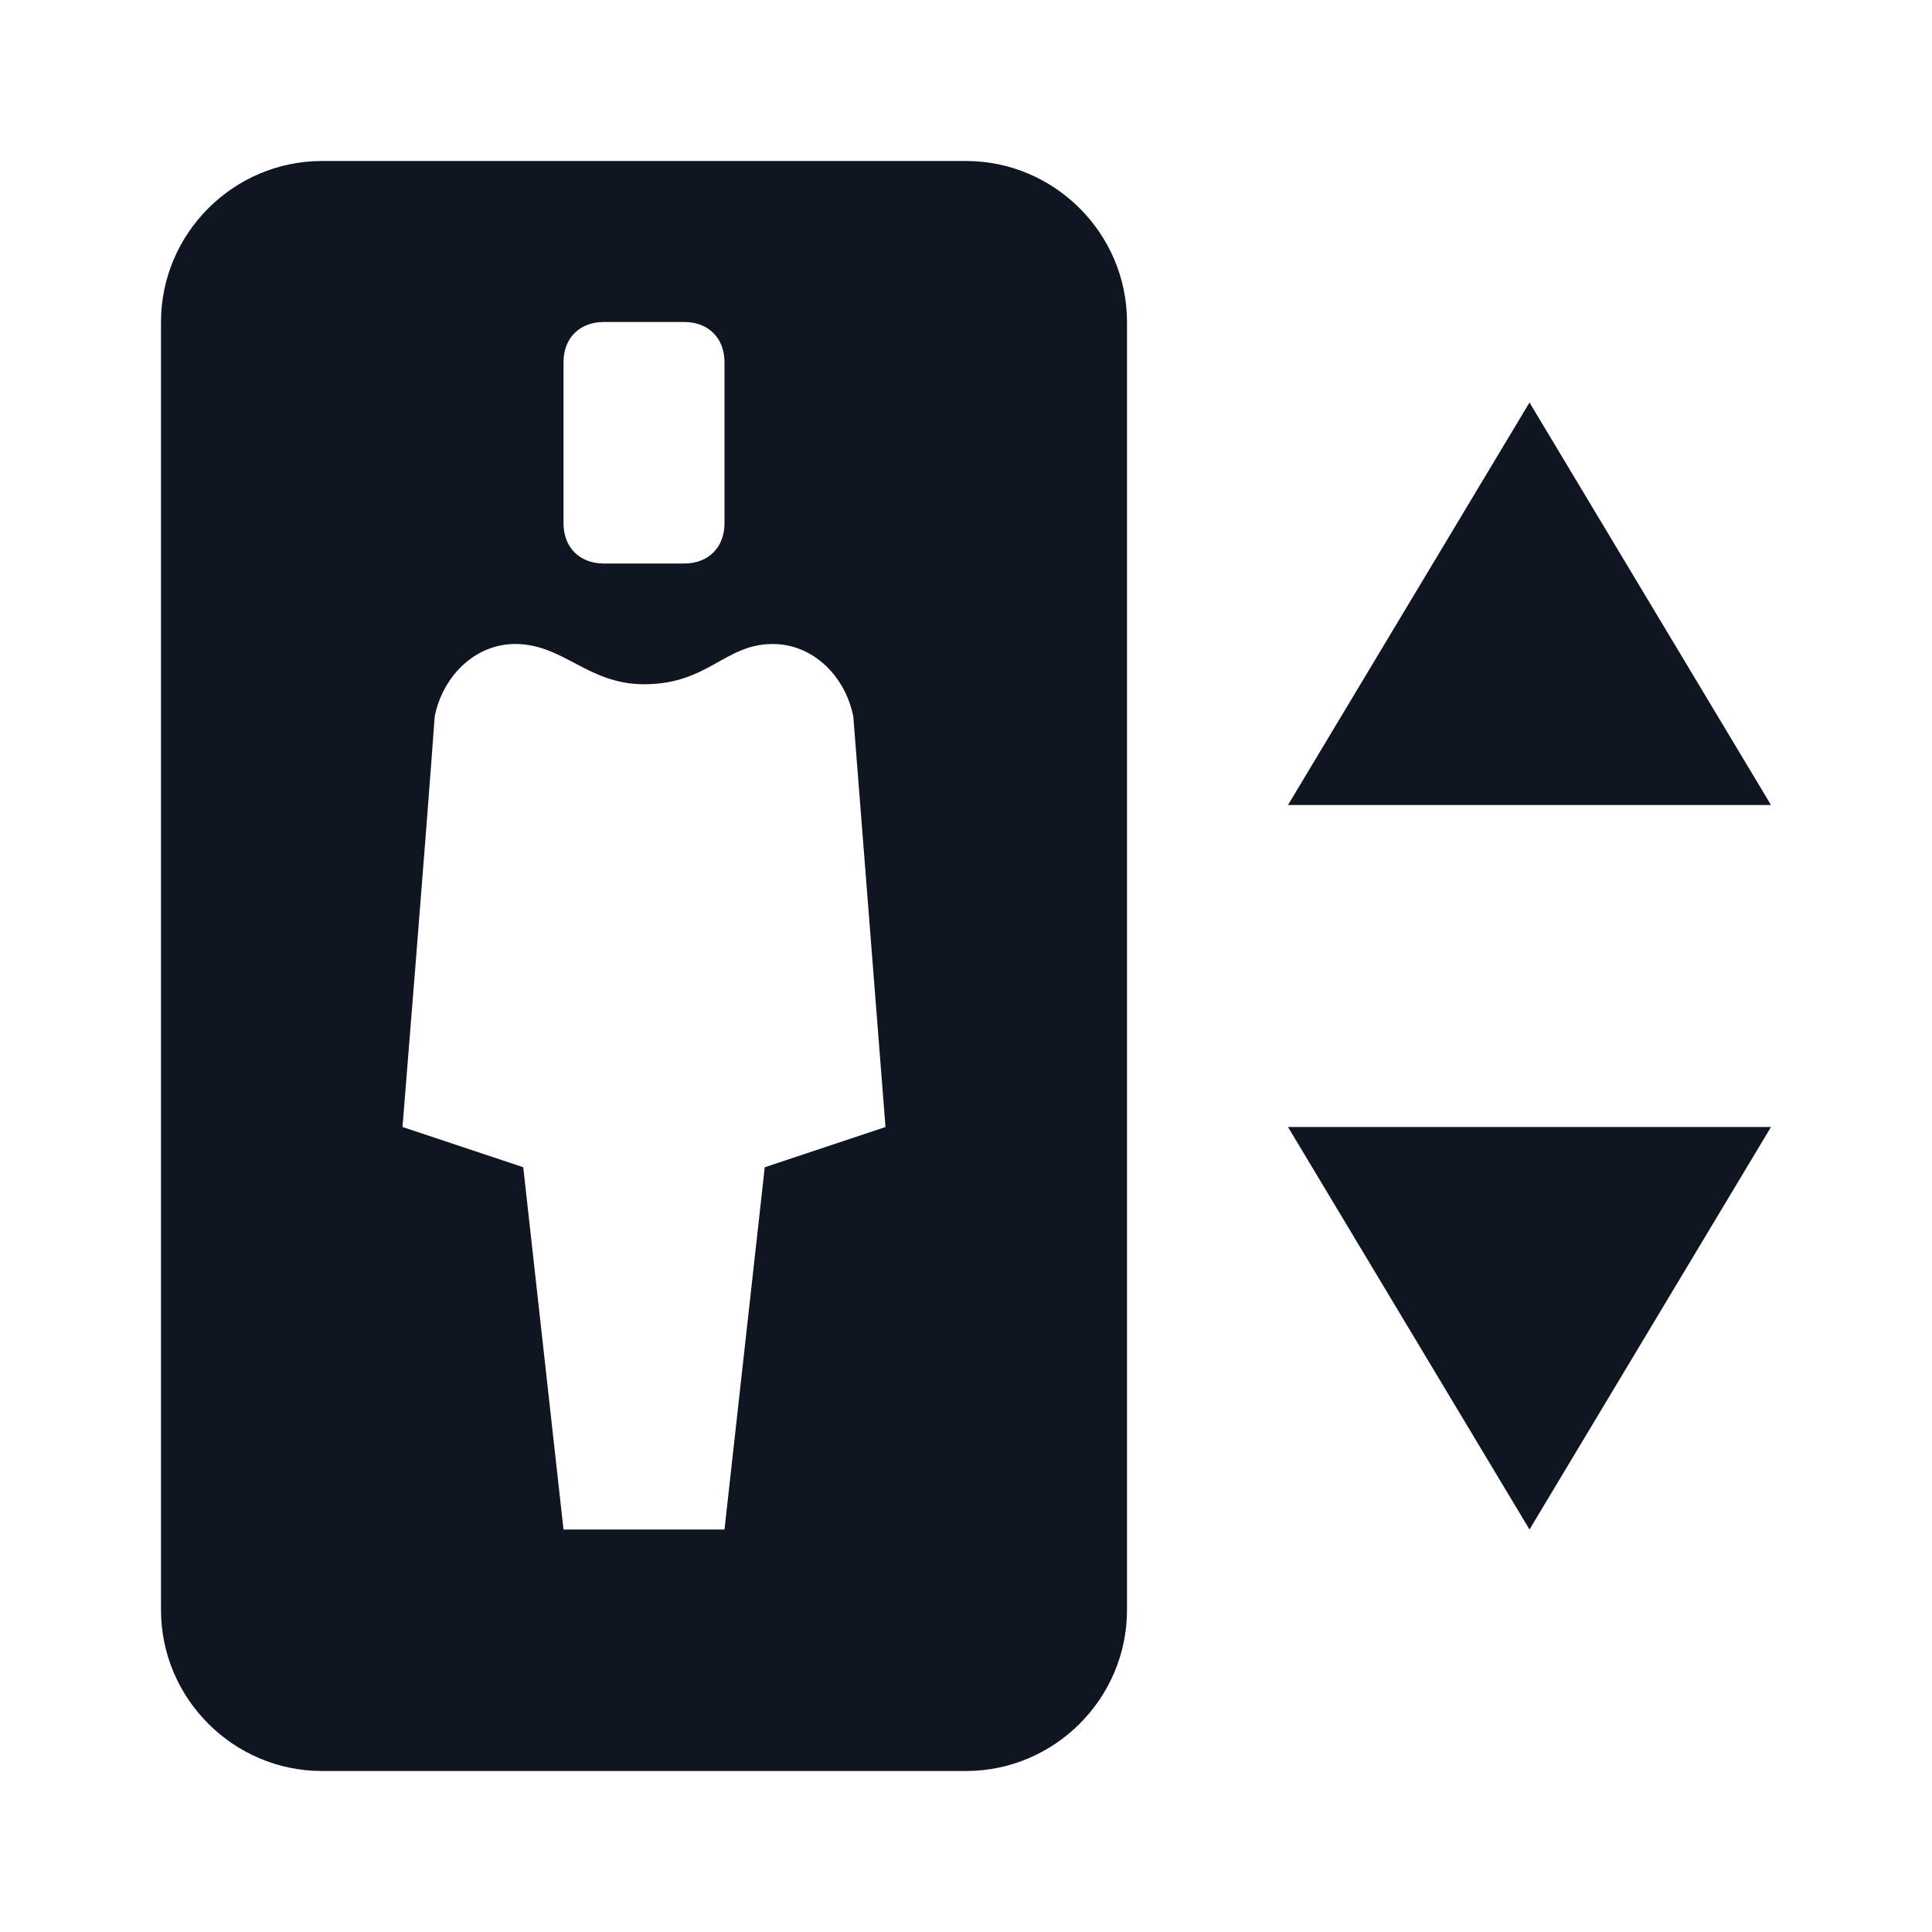<svg width="24" height="24" viewBox="0 0 24 24" fill="none" xmlns="http://www.w3.org/2000/svg">
<path d="M12 2H4C2.9 2 2 2.9 2 4V20C2 21.1 2.9 22 4 22H12C13.1 22 14 21.1 14 20V4C14 2.9 13.1 2 12 2ZM7 4.5C7 4.2 7.2 4 7.5 4H8.5C8.8 4 9 4.2 9 4.5V6.5C9 6.8 8.8 7 8.5 7H7.5C7.2 7 7 6.8 7 6.5V4.5ZM9.5 14.5L9 19H7L6.5 14.5L5 14C5 14 5.3 10.3 5.4 8.9C5.5 8.4 5.9 8 6.4 8C7 8 7.3 8.5 8 8.5C8.8 8.5 9 8 9.6 8C10.1 8 10.5 8.4 10.6 8.9L11 14L9.5 14.5ZM22 10H16L19 5L22 10ZM16 14H22L19 19L16 14Z" fill="#0F1621"/>
</svg>
